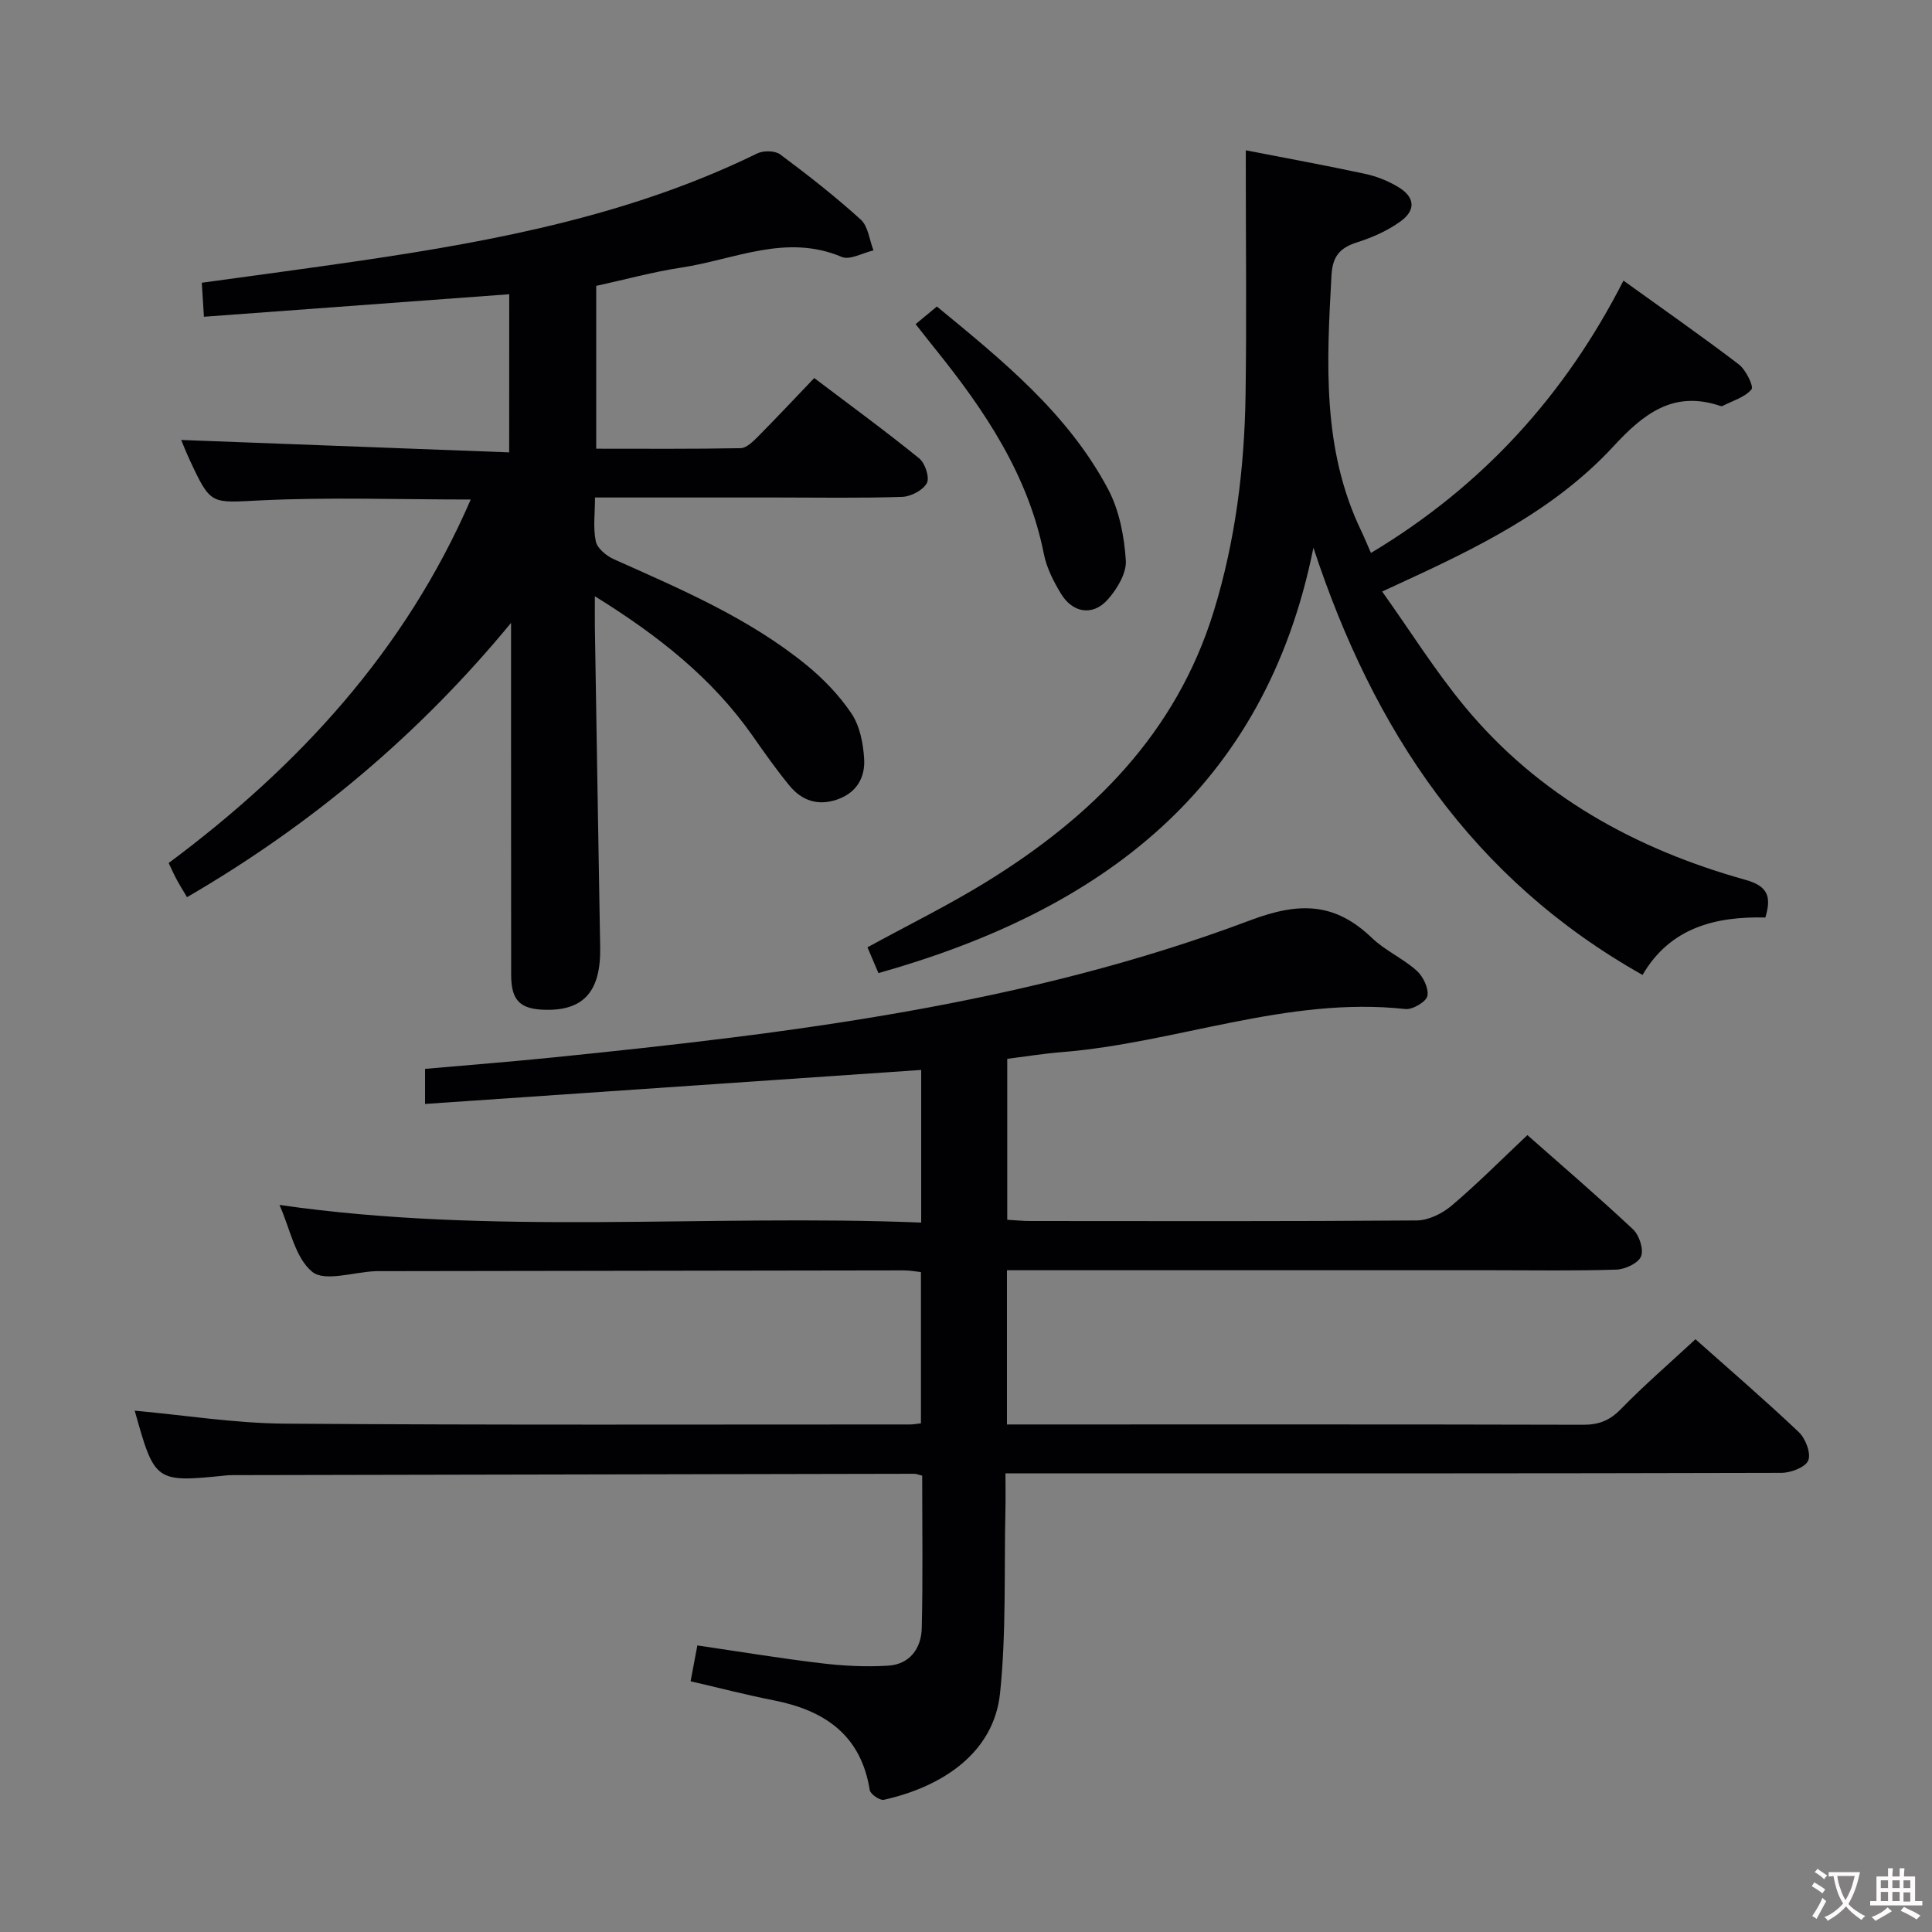 <svg enable-background="new 0 0 400 400" viewBox="0 0 400 400" xmlns="http://www.w3.org/2000/svg"><rect x="0" y="0" width="400" height="400" fill="#808080" stroke="none"/><g fill="#010103"><path d="m190.93 305.52c-.98-.25-1.29-.4-1.6-.39-46.82.09-93.64.18-140.46.28-.67 0-1.34-.01-2 .06-14.73 1.49-14.83 1.42-18.98-13.41 10.33.94 20.69 2.61 31.06 2.69 43.16.32 86.31.16 129.47.17.64 0 1.29-.13 2.25-.23 0-10.36 0-20.61 0-31.32-1.04-.11-2.29-.35-3.54-.35-35.83.04-71.65.1-107.48.16-.67 0-1.33-.02-2 .01-4.46.19-10.42 2.23-13 .13-3.57-2.91-4.58-8.94-6.79-13.85 44.31 6.38 88.5 1.87 132.86 3.65 0-11.04 0-21.28 0-31.6-34.16 2.34-68.22 4.68-102.72 7.04 0-2.89 0-4.94 0-7.26 8.9-.79 17.82-1.48 26.71-2.39 48.94-4.97 97.77-10.91 144.13-28.37 10.22-3.85 17.54-3.69 25.19 3.64 2.73 2.62 6.41 4.23 9.25 6.76 1.35 1.2 2.55 3.66 2.25 5.25-.23 1.2-3.06 2.88-4.55 2.72-24.47-2.67-47.36 7.02-71.23 8.93-3.64.29-7.25.88-11.21 1.38v33.32c1.61.09 3.21.26 4.81.26 26.66.02 53.32.09 79.98-.12 2.45-.02 5.31-1.45 7.24-3.09 5.32-4.51 10.25-9.48 15.66-14.58 7.03 6.21 14.6 12.7 21.87 19.51 1.29 1.21 2.25 4.14 1.66 5.6-.56 1.41-3.29 2.68-5.11 2.74-8.49.28-16.99.13-25.49.13-31.66 0-63.32 0-94.98 0-1.8 0-3.6 0-5.7 0v31.93h5.32c37.99 0 75.99-.04 113.98.06 3.23.01 5.49-.87 7.79-3.23 4.86-4.98 10.14-9.54 15.46-14.47 6.83 6.08 14.27 12.48 21.39 19.22 1.39 1.32 2.57 4.38 1.96 5.87-.58 1.42-3.62 2.57-5.58 2.57-51.32.14-102.65.11-153.97.11-1.98 0-3.95 0-6.66 0 0 2.79.05 5.22-.01 7.65-.28 12.63.19 25.34-1.11 37.86-1.27 12.21-11.72 19.31-24.06 22.07-.82.18-2.79-1.17-2.92-2.02-1.83-11.46-9.39-16.52-19.95-18.59-5.66-1.11-11.25-2.57-17.14-3.93.47-2.51.89-4.72 1.4-7.42 8.69 1.27 17.16 2.68 25.68 3.69 4.57.55 9.23.78 13.81.5 4.49-.27 6.87-3.58 6.97-7.78.25-10.43.09-20.91.09-31.56z"/><path d="m105.43 60.92c-21 1.55-41.82 3.08-63.21 4.66-.17-2.69-.3-4.76-.44-7.04 11.21-1.55 22.2-3 33.16-4.61 28.15-4.15 55.97-9.5 81.83-22.16 1.29-.63 3.68-.6 4.76.2 5.74 4.27 11.39 8.7 16.69 13.5 1.53 1.39 1.78 4.21 2.62 6.37-2.22.51-4.88 2.07-6.58 1.35-11.51-4.88-22.19.54-33.14 2.2-5.88.89-11.65 2.48-17.68 3.8v33.71c10.04 0 19.97.08 29.89-.11 1.21-.02 2.56-1.36 3.56-2.36 3.86-3.89 7.61-7.9 11.69-12.16 7.58 5.74 14.81 11.01 21.75 16.65 1.22.99 2.18 3.98 1.56 5.11-.81 1.48-3.29 2.78-5.1 2.84-8.66.29-17.33.13-25.99.13-12.31 0-24.62 0-37.61 0 0 3.27-.43 6.29.17 9.1.31 1.46 2.22 3.01 3.77 3.7 13.83 6.18 27.81 12.13 39.7 21.77 3.57 2.9 6.9 6.35 9.45 10.14 1.73 2.57 2.43 6.15 2.63 9.35.25 3.87-1.52 7.08-5.61 8.48-3.98 1.36-7.3.21-9.83-2.86-2.75-3.34-5.24-6.89-7.72-10.43-8.37-11.9-19.46-20.66-32.59-28.8 0 2.76-.02 4.51 0 6.26.36 22.14.71 44.29 1.1 66.43.16 9.01-3.34 13.07-11.24 12.93-5.32-.09-7.18-1.88-7.19-7.21-.03-22.5-.01-45-.02-67.49 0-1.8 0-3.6 0-5.41-18.97 23.03-41.25 41.77-67.09 56.79-.82-1.39-1.51-2.48-2.12-3.61-.55-1.01-1.01-2.06-1.68-3.46 26.9-20.04 48.97-43.95 62.54-75.26-14.79 0-29.09-.51-43.33.17-10.45.49-10.42 1.19-14.85-8.35-.76-1.63-1.41-3.31-1.77-4.15 22.4.85 44.94 1.7 67.91 2.57.01-11.41.01-21.79.01-32.74z"/><path d="m271.93 113.4c-10.06 50-44 75.1-90.06 88.07-.65-1.53-1.47-3.46-2.27-5.34 8.48-4.64 16.81-8.73 24.67-13.58 21.82-13.46 39.27-30.75 47.04-56.04 4.47-14.56 6.34-29.56 6.57-44.73.23-15.45.05-30.9.05-46.35 0-1.32 0-2.63 0-4.31 8.48 1.65 16.61 3.13 24.68 4.87 2.39.51 4.79 1.47 6.88 2.73 3.45 2.07 3.72 4.77.47 7.12-2.63 1.9-5.77 3.31-8.89 4.3-3.59 1.13-5.18 2.83-5.4 6.87-.99 17.99-1.99 35.91 6.12 52.83.69 1.44 1.3 2.93 2.05 4.64 23.02-13.79 40.14-32.56 52.28-56.38 8.36 6.02 16.25 11.52 23.89 17.35 1.46 1.12 3.13 4.56 2.62 5.17-1.4 1.65-3.91 2.36-5.99 3.43-.13.07-.34.04-.49-.01-9.73-3.29-15.91 1.66-22.17 8.44-12.33 13.33-28.48 21.09-44.7 28.55-.59.27-1.18.55-3.12 1.44 5.83 8.18 10.98 16.43 17.13 23.86 15.26 18.42 35.34 29.47 58.08 35.83 4.58 1.28 5.46 3.39 4.13 7.8-10.3-.25-19.71 2.07-25.43 11.89-35.35-19.91-55.71-50.66-68.14-88.45z"/><path d="m189.57 67.11c1.52-1.26 2.78-2.31 4.4-3.65 13.43 11.06 27.09 22.05 35.46 37.84 2.31 4.37 3.33 9.72 3.66 14.71.18 2.67-1.84 6.01-3.81 8.19-3.07 3.39-7.2 2.7-9.61-1.27-1.53-2.53-2.97-5.33-3.54-8.2-3.24-16.36-12.18-29.64-22.35-42.3-1.26-1.56-2.49-3.14-4.21-5.32z"/></g><path d="m377.9 391.2c-.2.3-.4.5-.6.8-.7-.6-1.4-1-2.2-1.5.2-.3.4-.5.5-.8.6.4 1.4.8 2.3 1.5zm-1.8 6.1c-.2-.2-.5-.4-.9-.6.4-.6.8-1.2 1.2-1.9s.7-1.3.9-1.9c.3.3.5.5.8.7-.7 1.3-1.4 2.6-2 3.7zm2.2-9c-.3.3-.5.5-.6.8-.6-.6-1.3-1.1-2-1.5.3-.3.5-.5.6-.7.6.5 1.3.9 2 1.4zm.3.2v-.9h2 4.5c-.3 1.3-.6 2.5-1 3.6s-.9 2.1-1.4 3c.4.5 1 1 1.6 1.4s1.2.8 1.9 1.1c-.3.2-.5.4-.8.8-.4-.3-1-.7-1.6-1.2s-1.2-1.1-1.6-1.6c-.5.6-1.1 1.1-1.7 1.6s-1.4.9-2.1 1.4c-.1-.3-.3-.5-.7-.8.6-.2 1.2-.5 1.9-1s1.4-1.1 2-1.8c-.5-.8-.9-1.6-1.2-2.5s-.6-2-.8-3.2c-.4.1-.7.1-1 .1zm2.5 2.7c.3 1 .7 1.7 1 2.2.3-.5.6-1.1 1-2s.6-1.9.9-3h-3.2-.4c.1.9.3 1.8.7 2.8z" fill="#fcfafa"/><path d="m396.5 388.5v1.5 3.6h1.5v.9c-.4 0-1 0-1.7 0h-7.9c-.5 0-.9 0-1.2 0v-.9h1.3v-3.5c0-.7 0-1.2 0-1.6h2.4c0-.8 0-1.4 0-1.7h1c0 .3-.1.8-.1 1.7h1.5c0-.8 0-1.4 0-1.7h1c0 .3-.1.9-.1 1.7zm-8.2 9.2c-.2-.3-.5-.5-.8-.8.8-.3 1.4-.6 1.9-.9s1-.7 1.4-1.1c.3.3.6.5.9.8-1.6 1-2.8 1.6-3.4 2zm2.6-6.8v-1.6h-1.5v1.6zm0 2.7v-1.9h-1.5v1.9zm2.4-2.7v-1.6h-1.5v1.6zm0 2.7v-1.9h-1.5v1.9zm.2 2 .7-.8c.4.2.9.5 1.6.8s1.3.7 1.8 1c-.3.3-.5.5-.8.8-.4-.3-1.5-1-3.3-1.8zm2-4.7v-1.6h-1.4v1.6zm0 2.8v-1.9h-1.4v1.9z" fill="#fcfafa"/></svg>